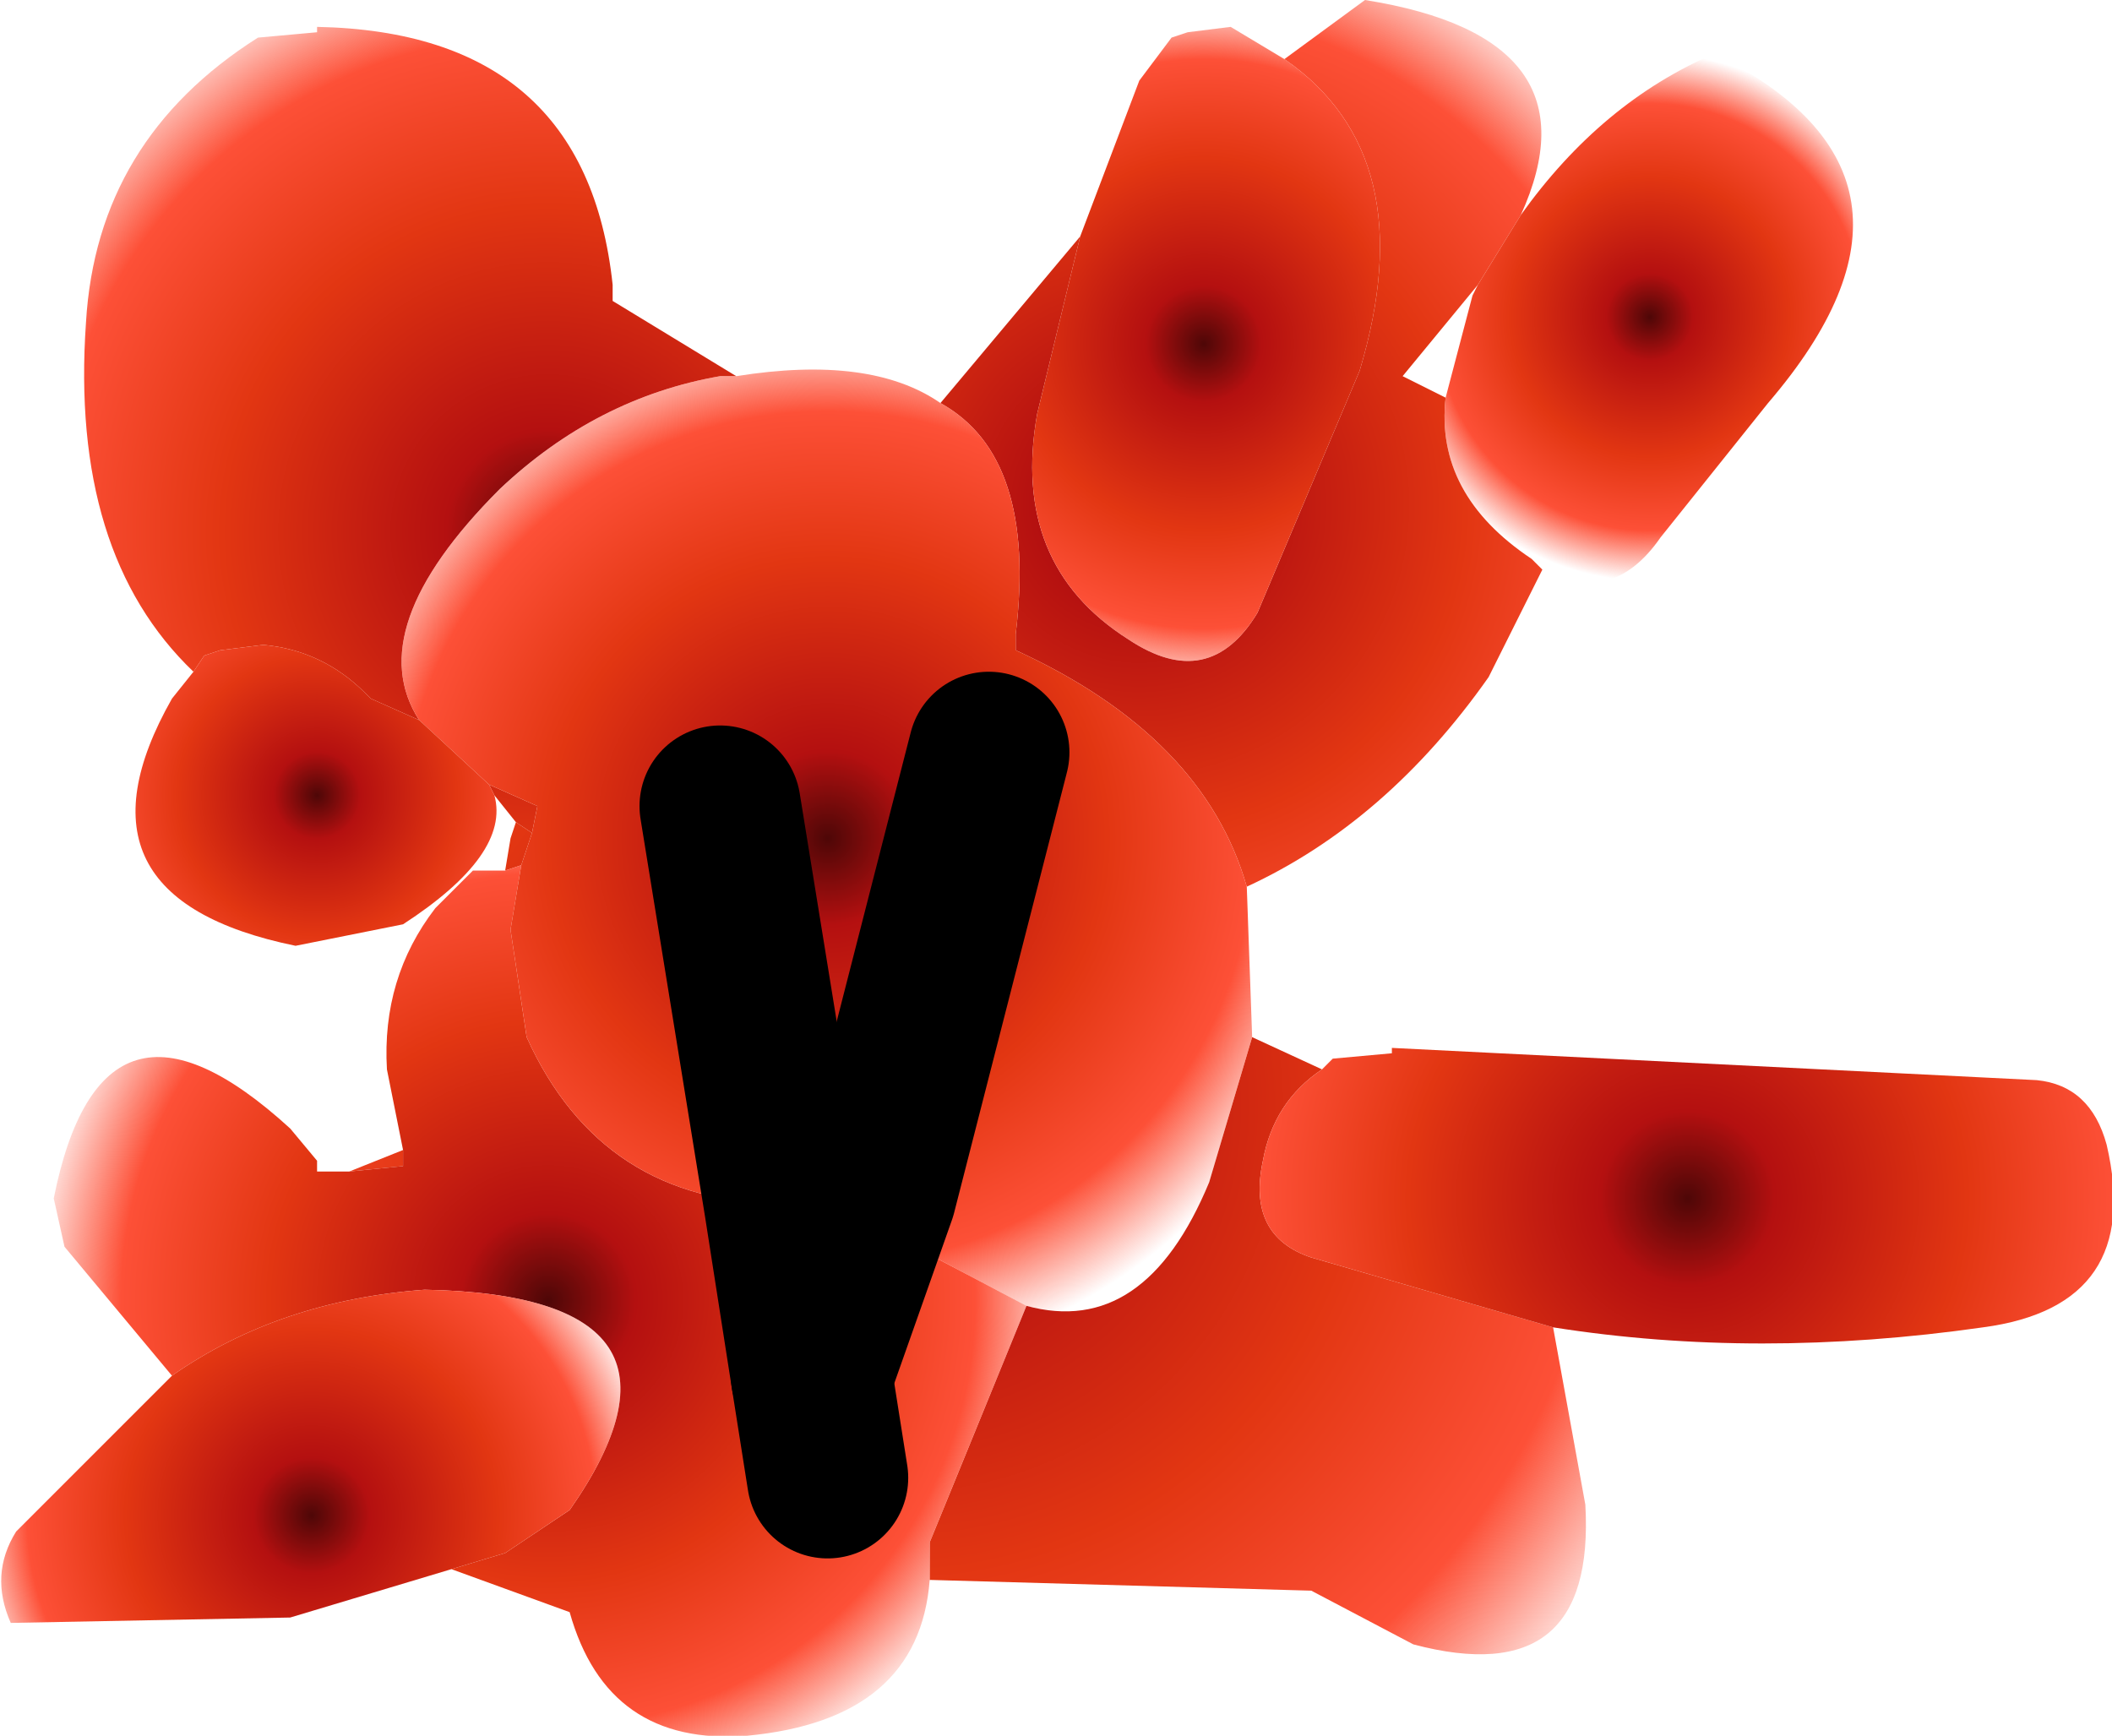<?xml version="1.0" encoding="UTF-8" standalone="no"?>
<svg xmlns:xlink="http://www.w3.org/1999/xlink" height="16.15px" width="19.65px" xmlns="http://www.w3.org/2000/svg">
  <g transform="matrix(1.0, 0.0, 0.0, 1.0, 7.45, 3.25)">
    <path d="M4.2 6.4 L4.85 6.7 Q4.4 7.0 4.3 7.55 4.15 8.25 4.75 8.45 L7.0 9.1 7.3 10.75 Q7.4 12.5 5.7 12.05 L4.75 11.55 1.2 11.45 1.2 11.1 2.1 8.9 Q3.2 9.2 3.8 7.75 L4.2 6.4 M-4.2 7.65 L-3.7 7.45 -3.7 7.6 -4.2 7.65 M-2.75 4.85 L-2.7 4.55 -2.65 4.4 -2.5 4.5 -2.6 4.8 -2.75 4.85" fill="url(#gradient0)" fill-rule="evenodd" stroke="none"/>
    <path d="M-2.65 4.4 L-2.85 4.15 -2.9 4.05 -2.45 4.25 -2.5 4.5 -2.65 4.4 M-5.65 3.0 Q-6.8 1.9 -6.65 -0.25 -6.55 -1.95 -5.05 -2.9 L-4.5 -2.95 -4.5 -3.0 Q-2.0 -2.95 -1.75 -0.6 L-1.75 -0.45 -0.6 0.25 -0.75 0.25 Q-1.9 0.45 -2.8 1.3 -4.1 2.6 -3.55 3.45 L-4.0 3.25 -4.05 3.2 Q-4.45 2.8 -5.0 2.75 L-5.4 2.8 -5.55 2.85 -5.65 3.0" fill="url(#gradient1)" fill-rule="evenodd" stroke="none"/>
    <path d="M4.5 -2.7 L5.25 -3.25 Q7.45 -2.9 6.7 -1.25 L6.3 -0.6 5.6 0.25 6.0 0.45 Q5.9 1.35 6.8 1.95 L6.9 2.05 6.4 3.05 Q5.45 4.4 4.15 5.0 3.75 3.6 2.0 2.8 L2.0 2.65 Q2.2 1.0 1.3 0.5 L2.6 -1.05 2.2 0.6 Q1.95 2.0 3.05 2.7 3.8 3.2 4.25 2.45 L5.2 0.2 Q5.8 -1.8 4.5 -2.7" fill="url(#gradient2)" fill-rule="evenodd" stroke="none"/>
    <path d="M1.2 11.45 Q1.1 12.75 -0.5 12.9 -1.8 13.0 -2.15 11.75 L-3.25 11.35 -2.75 11.2 -2.15 10.8 Q-0.75 8.8 -3.5 8.75 -4.85 8.85 -5.85 9.55 L-6.85 8.35 -6.95 7.9 Q-6.5 5.65 -4.75 7.25 L-4.5 7.55 -4.5 7.65 -4.2 7.65 -3.7 7.6 -3.7 7.45 -3.85 6.7 Q-3.9 5.85 -3.4 5.2 L-3.05 4.85 -2.9 4.85 -2.75 4.85 -2.6 4.8 -2.7 5.4 -2.55 6.4 Q-1.85 7.95 -0.15 7.95 L0.1 9.55 0.7 7.85 0.1 9.55 0.25 10.5 0.1 9.55 -0.15 7.95 0.7 7.85 0.8 7.8 0.8 7.95 0.85 8.1 1.25 8.45 2.1 8.9 1.2 11.1 1.2 11.45" fill="url(#gradient3)" fill-rule="evenodd" stroke="none"/>
    <path d="M4.15 5.0 L4.2 6.4 3.8 7.75 Q3.2 9.2 2.1 8.9 L1.25 8.45 0.85 8.1 0.8 7.95 0.8 7.8 0.7 7.85 1.75 3.75 0.7 7.85 -0.15 7.95 Q-1.85 7.95 -2.55 6.4 L-2.7 5.4 -2.6 4.8 -2.5 4.5 -2.45 4.25 -2.9 4.05 -3.55 3.45 Q-4.1 2.6 -2.8 1.3 -1.9 0.45 -0.75 0.25 L-0.6 0.25 Q0.65 0.05 1.3 0.5 2.2 1.0 2.0 2.65 L2.0 2.8 Q3.75 3.6 4.15 5.0 M-0.75 4.25 L-0.15 7.95 -0.75 4.25" fill="url(#gradient4)" fill-rule="evenodd" stroke="none"/>
    <path d="M2.6 -1.05 L3.15 -2.5 3.45 -2.9 3.6 -2.95 4.0 -3.0 4.5 -2.7 Q5.8 -1.8 5.2 0.2 L4.25 2.45 Q3.8 3.2 3.05 2.7 1.95 2.0 2.2 0.6 L2.6 -1.05" fill="url(#gradient5)" fill-rule="evenodd" stroke="none"/>
    <path d="M6.7 -1.25 Q7.45 -2.3 8.5 -2.75 10.8 -1.6 9.0 0.5 L8.0 1.75 Q7.55 2.4 6.9 2.05 L6.8 1.95 Q5.9 1.35 6.0 0.45 L6.25 -0.5 6.3 -0.6 6.7 -1.25" fill="url(#gradient6)" fill-rule="evenodd" stroke="none"/>
    <path d="M-2.85 4.15 Q-2.7 4.7 -3.7 5.35 L-4.7 5.55 Q-6.9 5.1 -5.85 3.25 L-5.65 3.0 -5.55 2.85 -5.4 2.8 -5.0 2.75 Q-4.45 2.8 -4.05 3.2 L-4.0 3.25 -3.55 3.45 -2.9 4.05 -2.85 4.15" fill="url(#gradient7)" fill-rule="evenodd" stroke="none"/>
    <path d="M-3.25 11.35 L-4.75 11.8 -7.35 11.85 Q-7.55 11.4 -7.3 11.0 L-5.85 9.55 Q-4.85 8.85 -3.5 8.75 -0.75 8.8 -2.15 10.8 L-2.75 11.2 -3.25 11.35" fill="url(#gradient8)" fill-rule="evenodd" stroke="none"/>
    <path d="M4.85 6.7 L4.95 6.6 5.5 6.55 5.5 6.5 11.5 6.8 Q12.0 6.85 12.15 7.4 12.5 8.9 11.0 9.1 8.9 9.4 7.0 9.1 L4.75 8.45 Q4.15 8.25 4.3 7.55 4.4 7.0 4.85 6.7" fill="url(#gradient9)" fill-rule="evenodd" stroke="none"/>
    <path d="M0.1 9.55 L0.25 10.5 M-0.15 7.95 L-0.75 4.25 M-0.15 7.95 L0.1 9.55" fill="none" stroke="#000000" stroke-linecap="round" stroke-linejoin="round" stroke-width="1.5"/>
    <path d="M0.7 7.85 L0.1 9.55 M0.7 7.85 L1.75 3.75" fill="none" stroke="#000000" stroke-linecap="round" stroke-linejoin="round" stroke-width="1.5"/>
  </g>
  <defs>
    <radialGradient cx="0" cy="0" gradientTransform="matrix(0.01, 0.0, 0.0, 0.01, 0.9, 7.05)" gradientUnits="userSpaceOnUse" id="gradient0" r="819.2" spreadMethod="pad">
      <stop offset="0.0" stop-color="#4e0707"/>
      <stop offset="0.165" stop-color="#b41010"/>
      <stop offset="0.529" stop-color="#e23612"/>
      <stop offset="0.808" stop-color="#fd5037"/>
      <stop offset="1.0" stop-color="#fd5037" stop-opacity="0.0"/>
    </radialGradient>
    <radialGradient cx="0" cy="0" gradientTransform="matrix(0.007, 0.0, 0.0, 0.007, -2.35, 1.7)" gradientUnits="userSpaceOnUse" id="gradient1" r="819.2" spreadMethod="pad">
      <stop offset="0.0" stop-color="#4e0707"/>
      <stop offset="0.165" stop-color="#b41010"/>
      <stop offset="0.529" stop-color="#e23612"/>
      <stop offset="0.808" stop-color="#fd5037"/>
      <stop offset="1.0" stop-color="#fd5037" stop-opacity="0.0"/>
    </radialGradient>
    <radialGradient cx="0" cy="0" gradientTransform="matrix(0.007, 0.0, 0.0, 0.007, 3.15, 1.45)" gradientUnits="userSpaceOnUse" id="gradient2" r="819.2" spreadMethod="pad">
      <stop offset="0.0" stop-color="#4e0707"/>
      <stop offset="0.165" stop-color="#b41010"/>
      <stop offset="0.529" stop-color="#e23612"/>
      <stop offset="0.808" stop-color="#fd5037"/>
      <stop offset="1.0" stop-color="#fd5037" stop-opacity="0.0"/>
    </radialGradient>
    <radialGradient cx="0" cy="0" gradientTransform="matrix(0.006, 0.0, 0.0, 0.006, -2.35, 8.85)" gradientUnits="userSpaceOnUse" id="gradient3" r="819.2" spreadMethod="pad">
      <stop offset="0.0" stop-color="#4e0707"/>
      <stop offset="0.165" stop-color="#b41010"/>
      <stop offset="0.529" stop-color="#e23612"/>
      <stop offset="0.808" stop-color="#fd5037"/>
      <stop offset="1.0" stop-color="#fd5037" stop-opacity="0.0"/>
    </radialGradient>
    <radialGradient cx="0" cy="0" gradientTransform="matrix(0.006, 0.0, 0.0, 0.006, 0.25, 4.55)" gradientUnits="userSpaceOnUse" id="gradient4" r="819.2" spreadMethod="pad">
      <stop offset="0.0" stop-color="#4e0707"/>
      <stop offset="0.165" stop-color="#b41010"/>
      <stop offset="0.529" stop-color="#e23612"/>
      <stop offset="0.808" stop-color="#fd5037"/>
      <stop offset="1.0" stop-color="#fd5037" stop-opacity="0.0"/>
    </radialGradient>
    <radialGradient cx="0" cy="0" gradientTransform="matrix(0.004, 0.0, 0.0, 0.004, 3.75, -0.05)" gradientUnits="userSpaceOnUse" id="gradient5" r="819.2" spreadMethod="pad">
      <stop offset="0.0" stop-color="#4e0707"/>
      <stop offset="0.165" stop-color="#b41010"/>
      <stop offset="0.529" stop-color="#e23612"/>
      <stop offset="0.808" stop-color="#fd5037"/>
      <stop offset="1.0" stop-color="#fd5037" stop-opacity="0.0"/>
    </radialGradient>
    <radialGradient cx="0" cy="0" gradientTransform="matrix(0.003, 0.0, 0.0, 0.003, 7.9, -0.3)" gradientUnits="userSpaceOnUse" id="gradient6" r="819.2" spreadMethod="pad">
      <stop offset="0.0" stop-color="#4e0707"/>
      <stop offset="0.165" stop-color="#b41010"/>
      <stop offset="0.529" stop-color="#e23612"/>
      <stop offset="0.808" stop-color="#fd5037"/>
      <stop offset="1.0" stop-color="#fd5037" stop-opacity="0.0"/>
    </radialGradient>
    <radialGradient cx="0" cy="0" gradientTransform="matrix(0.003, 0.0, 0.0, 0.003, -4.5, 4.15)" gradientUnits="userSpaceOnUse" id="gradient7" r="819.2" spreadMethod="pad">
      <stop offset="0.0" stop-color="#4e0707"/>
      <stop offset="0.165" stop-color="#b41010"/>
      <stop offset="0.529" stop-color="#e23612"/>
      <stop offset="0.808" stop-color="#fd5037"/>
      <stop offset="1.0" stop-color="#fd5037" stop-opacity="0.0"/>
    </radialGradient>
    <radialGradient cx="0" cy="0" gradientTransform="matrix(0.004, 0.0, 0.0, 0.004, -4.55, 10.85)" gradientUnits="userSpaceOnUse" id="gradient8" r="819.2" spreadMethod="pad">
      <stop offset="0.0" stop-color="#4e0707"/>
      <stop offset="0.165" stop-color="#b41010"/>
      <stop offset="0.529" stop-color="#e23612"/>
      <stop offset="0.808" stop-color="#fd5037"/>
      <stop offset="1.0" stop-color="#fd5037" stop-opacity="0.0"/>
    </radialGradient>
    <radialGradient cx="0" cy="0" gradientTransform="matrix(0.006, 0.0, 0.0, 0.006, 8.25, 7.9)" gradientUnits="userSpaceOnUse" id="gradient9" r="819.2" spreadMethod="pad">
      <stop offset="0.0" stop-color="#4e0707"/>
      <stop offset="0.165" stop-color="#b41010"/>
      <stop offset="0.529" stop-color="#e23612"/>
      <stop offset="0.808" stop-color="#fd5037"/>
      <stop offset="1.0" stop-color="#fd5037" stop-opacity="0.0"/>
    </radialGradient>
  </defs>
</svg>
